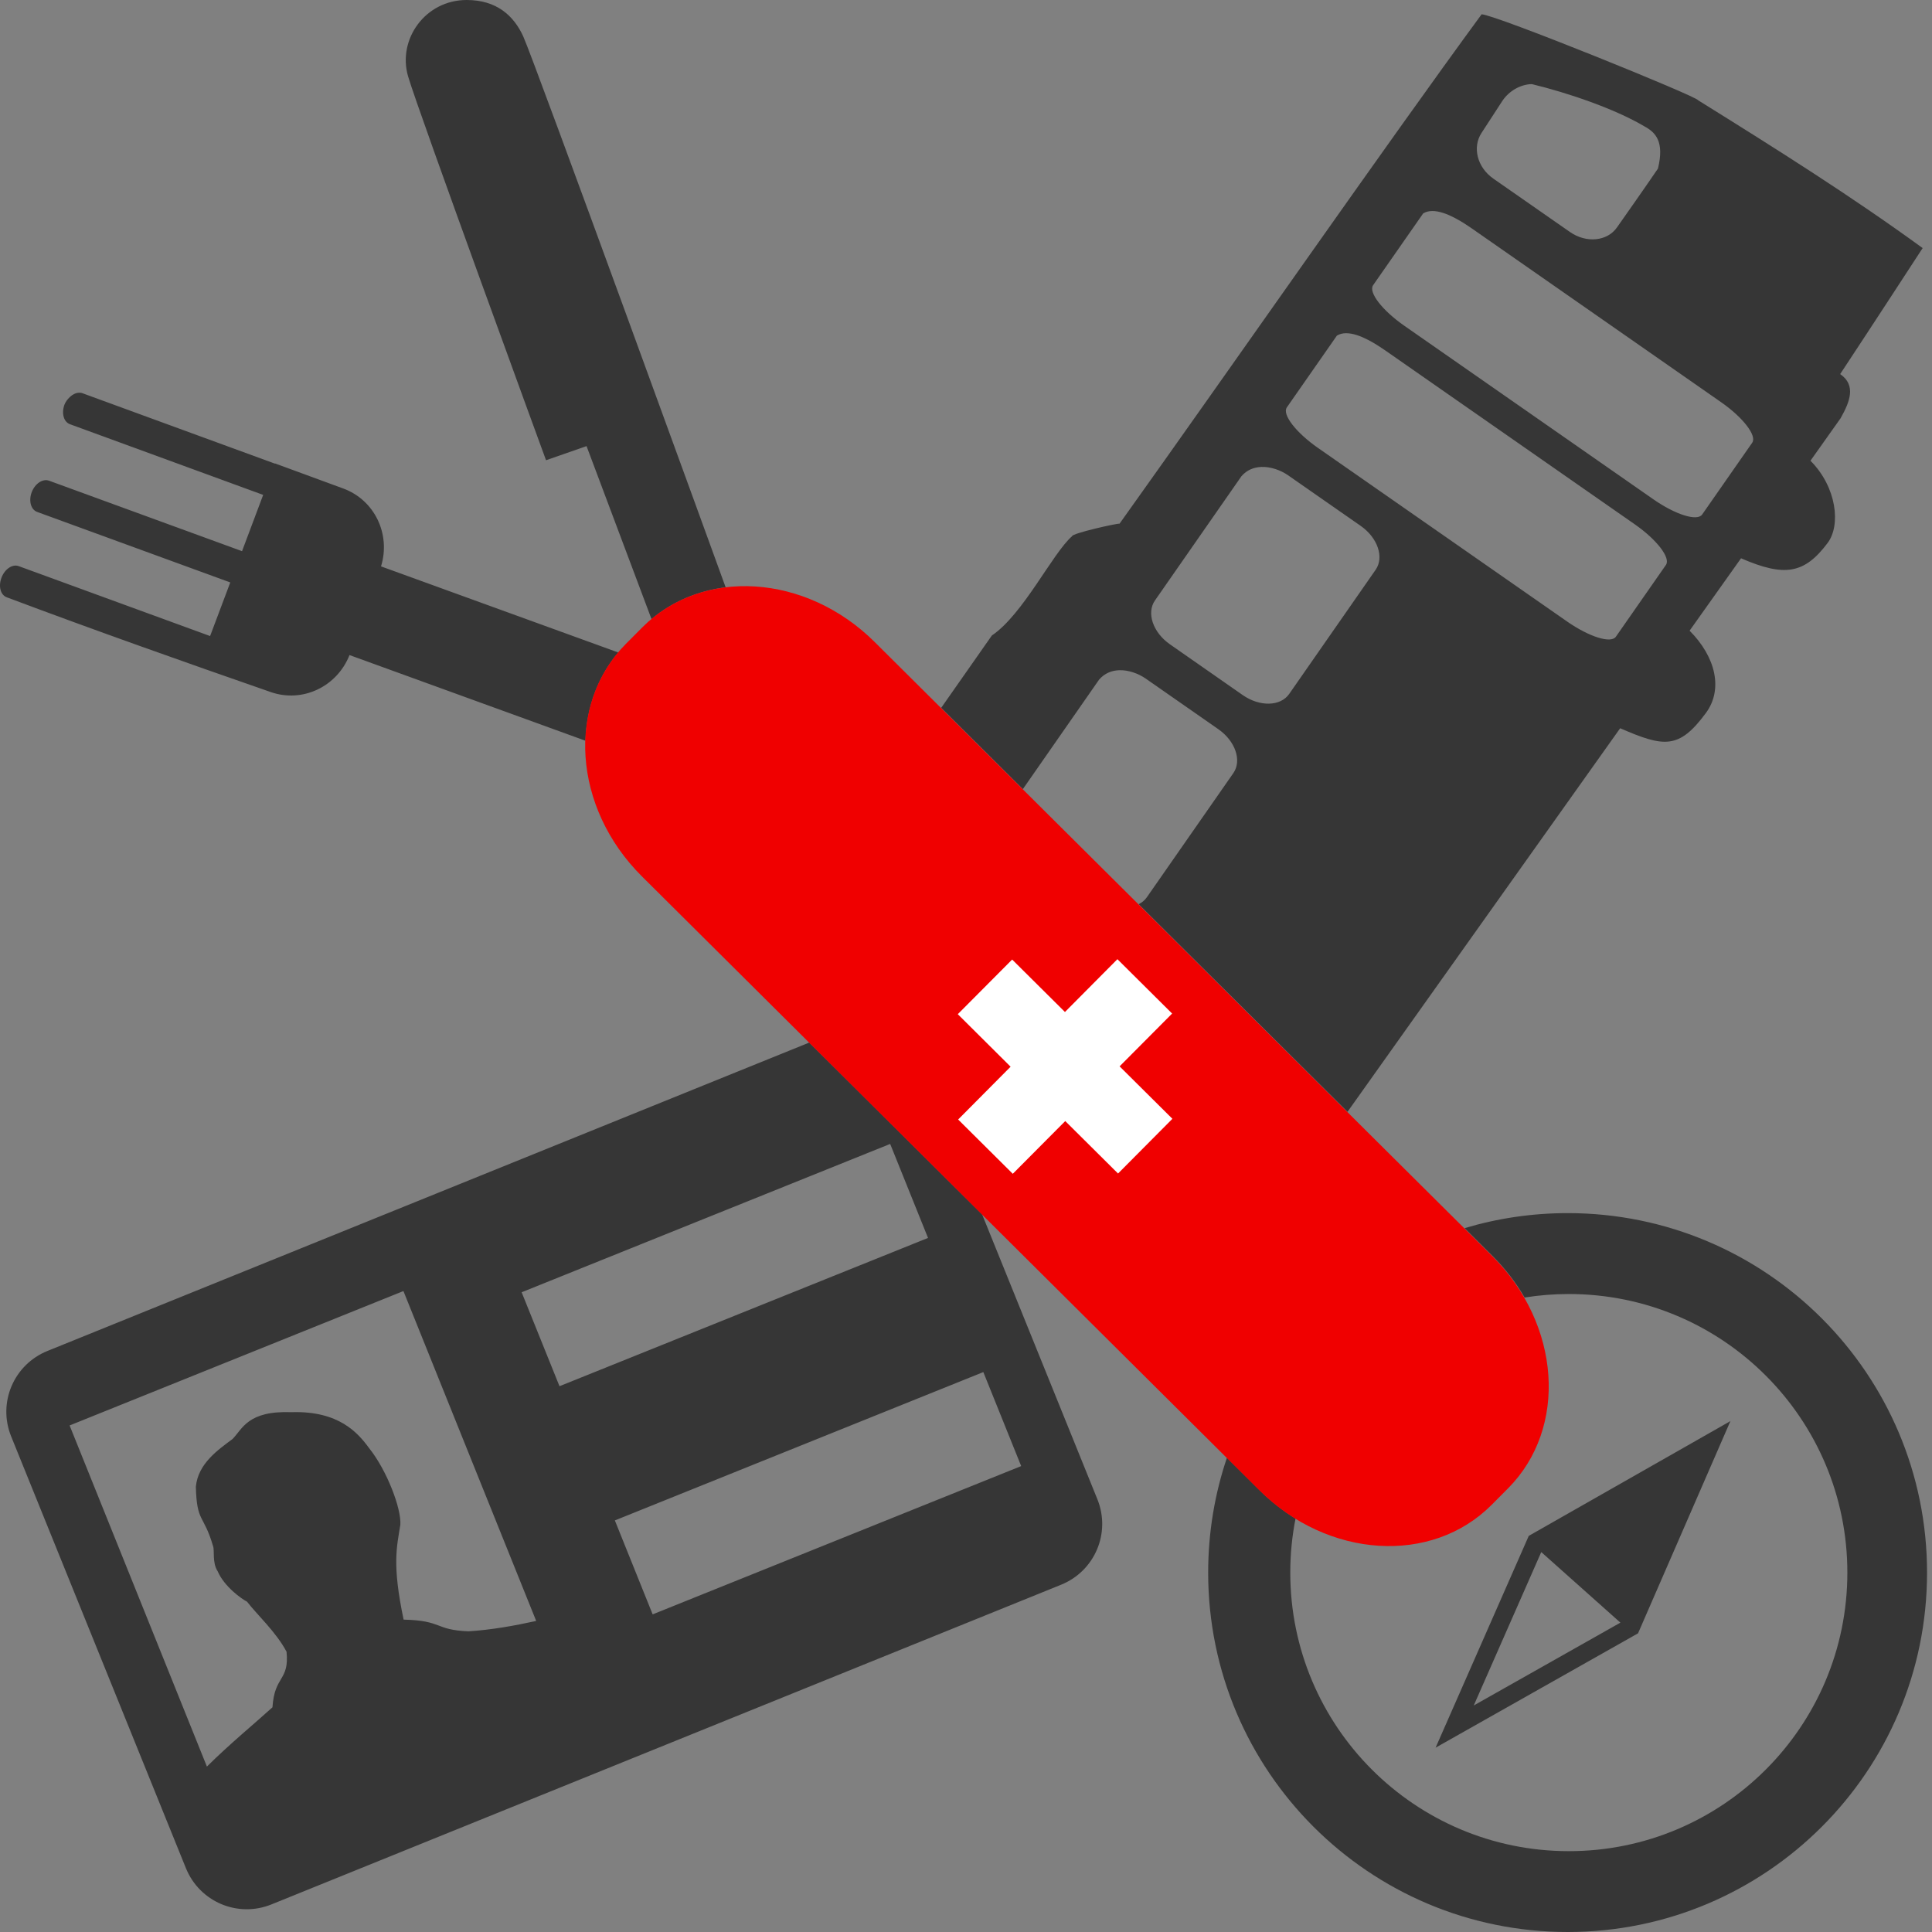 <?xml version="1.0" encoding="UTF-8" standalone="no"?>
<!-- Created with Inkscape (http://www.inkscape.org/) -->

<svg
   xmlns:dc="http://purl.org/dc/elements/1.1/"
   xmlns:cc="http://creativecommons.org/ns#"
   xmlns:rdf="http://www.w3.org/1999/02/22-rdf-syntax-ns#"
   xmlns:svg="http://www.w3.org/2000/svg"
   xmlns="http://www.w3.org/2000/svg"
   version="1.1"
   width="999.999"
   height="1000"
   id="svg2985">
  <rect width="100%" height="100%" fill="#808080" stroke="none"/>
  <defs
     id="defs2991" />
  <path
     d="m 241.562,0 c -21.533,0 -35.894,20.474 -30.344,39.5 5.234,17.941 71.406,198.719 71.406,198.719 l 20.969,-7.312 33.625,89.531 C 348.23,311.184 361.518,305.742 375.594,304 373.571,298.433 276.532,31.314 270.812,18.812 265.874,8.018 256.957,0 241.562,0 z M 766.875,7.406 C 718.048,73.943 637.136,190.292 579.469,271.062 c -1.122,-0.301 -24.749,5.036 -24.562,6.469 -10.252,8.994 -25.222,40.383 -41.531,51.406 l -26.219,37.438 42.281,42.062 39.469,-56.688 c 2.848,-3.304 6.541,-4.709 10.344,-4.844 4.889,-0.173 9.954,1.73 13.656,4.25 L 630.625,377.438 c 8.796,6.131 12.254,16.257 7.75,22.719 l -44.781,64.281 c -1.085,1.557 -2.526,2.729 -4.219,3.562 L 697.469,575.469 838.594,376.938 C 861.251,386.766 869,388 883,369 c 8.898,-12.076 5.194,-28.837 -8.469,-42.562 l 26.625,-37.469 C 923.814,298.797 934,297 946,281 c 6.841,-9.121 4.756,-28.806 -8.906,-42.531 l 15.562,-21.938 c 4.868,-8.604 8.182,-17.125 -0.188,-22.906 15.802,-23.9 42.688,-65.219 42.688,-65.219 C 958.363,101.614 920.022,77.454 878.906,51.875 878.769,50.074 773.986,7.59 766.875,7.406 z m 26,36.125 c 18.622,4.512 42.815,12.722 58.219,21.844 5.819,3.127 10.48,7.833 7.062,21.875 -6.341,9.365 -21.219,30.469 -21.219,30.469 -5.015,7.196 -15.873,8.257 -24.312,2.375 l -39.656,-27.625 c -8.439,-5.882 -10.946,-16.277 -6.156,-23.625 L 777.5,52.406 c 3.592,-5.511 9.69,-8.758 15.375,-8.875 z m -51.625,65.688 c 7.323,-0.08 16.74,6.396 20.625,9.062 l 128.938,89.875 c 11.452,7.982 18.658,17.366 16.125,21 l -25.906,37.156 c -2.533,3.634 -13.798,0.107 -25.25,-7.875 l -128.938,-89.844 c -11.452,-7.982 -18.658,-17.335 -16.125,-20.969 L 736.625,110.469 c 1.376,-0.842 2.935,-1.232 4.625,-1.25 z m -44.625,63.25 c 7.323,-0.08 16.708,6.396 20.594,9.062 l 128.969,89.875 c 11.452,7.982 18.627,17.366 16.094,21 L 836.375,329.562 c -2.533,3.634 -13.798,0.107 -25.25,-7.875 L 682.188,231.844 c -11.452,-7.982 -18.658,-17.335 -16.125,-20.969 l 25.906,-37.156 c 1.376,-0.842 2.966,-1.232 4.656,-1.25 z m -655.812,30.812 c -3.484,0.143 -6.465,3.725 -7.406,6.062 -1.709,4.474 -0.459,9.034 2.781,10.219 l 100.031,36.594 -10.938,29.125 -99.875,-36.469 c -3.24,-1.184 -7.259,1.432 -8.969,5.906 -1.709,4.474 -0.459,9.066 2.781,10.25 l 99.969,36.5 -10.438,27.75 -99.062,-36.188 c -3.24,-1.184 -7.197,1.463 -8.906,5.938 -1.709,4.474 -0.521,9.003 2.719,10.188 44.742,16.819 92.698,33.793 136.75,49.094 16.336,5.635 34.144,-2.758 40.656,-19.188 l 122.125,44.344 c 0.526,-16.754 6.123,-32.764 16.969,-45.688 l -122.781,-44.562 c 5.159,-16.785 -3.413,-34.395 -19.562,-40.312 l -35.312,-12.969 -0.062,0.094 -99.938,-36.562 c -0.512,-0.135 -1.034,-0.145 -1.531,-0.125 z m 612.094,38.406 c 4.889,-0.173 9.954,1.699 13.656,4.219 l 37.719,26.281 c 8.796,6.131 12.254,16.257 7.75,22.719 l -44.75,64.281 c -4.504,6.462 -15.235,6.725 -24.031,0.594 L 605.562,333.5 c -8.796,-6.131 -12.254,-16.257 -7.75,-22.719 L 642.562,246.5 c 2.848,-3.304 6.541,-4.678 10.344,-4.812 z M 418.875,539.625 24.562,699.25 C 7.105,706.316 -1.284,726.043 5.781,743.5 l 90.438,223.438 c 7.066,17.457 26.824,25.847 44.281,18.781 L 549.219,820.25 C 566.676,813.184 575.066,793.457 568,776 L 508.312,628.5 z M 460.75,592.094 480.344,640.75 289.594,717.5 270,668.875 z m 350.688,35.812 c -18.547,0 -36.47,2.727 -53.375,7.781 l 14.438,14.375 c 6.67,6.63 12.212,13.889 16.625,21.531 7.467,-1.193 15.103,-1.812 22.906,-1.812 79.631,0 144.156,64.557 144.156,144.188 0,79.631 -64.525,144.188 -144.156,144.188 -79.631,0 -144.188,-64.557 -144.188,-144.188 0,-9.568 0.941,-18.922 2.719,-27.969 -6.554,-4.047 -12.816,-8.944 -18.594,-14.688 L 635.062,754.5 c -6.299,18.678 -9.719,38.668 -9.719,59.469 0,102.748 83.346,186.031 186.094,186.031 102.748,0 186,-83.283 186,-186.031 0,-102.748 -83.252,-186.062 -186,-186.062 z M 208.812,668.25 277.531,839 c -11.724,2.563 -23.139,4.604 -35.094,5.375 -17.704,-0.757 -13.138,-5.58 -33.531,-6.062 -6.048,-28.856 -3.516,-37.552 -1.688,-49.125 0.571,-8.341 -6.953,-28.134 -16.156,-39.625 -5.778,-7.904 -15.65,-19.374 -40.094,-18.625 -22.825,-0.863 -25.375,8.607 -30.625,13.906 -7.241,5.414 -17.857,12.626 -18.969,24.688 0.477,18.815 4.025,13.994 8.938,30.844 0.804,2.308 -0.525,8.527 2.344,12.875 3.385,7.982 12.461,14.388 15.219,15.781 4.671,6.183 15.104,15.742 20.438,25.906 1.51,15.259 -6.242,12.123 -7.281,28.75 -9.102,8.289 -22.171,18.996 -33.938,30.688 L 36.031,737.812 z m 300.156,41.938 19.594,48.656 -190.75,76.75 -19.562,-48.625 z m 386.688,25.375 -104.375,59.406 -48.219,109.625 104.781,-59.188 z M 797.75,803.344 838.719,839.875 762.812,882.75 z"
     id="path3791"
     style="fill:#363636;fill-opacity:1;fill-rule:evenodd;stroke:none" />
  <path
     d="m 555.458,-83.593 450.705,0 c 50.239,0 90.684,35.454 90.684,79.494 l 0,11.994 c 0,44.04 -40.445,79.494 -90.684,79.494 l -450.705,0 c -50.239,0 -90.684,-35.454 -90.684,-79.494 l 0,-11.994 c 0,-44.04 40.445,-79.494 90.684,-79.494 z"
     transform="matrix(0.709,0.705,-0.705,0.709,0,0)"
     id="rect4130-17"
     style="fill:#f00000;fill-opacity:1;stroke:none" />
  <path
     d="m 578.368,496.474 -27.149,27.332 -27.332,-27.149 -28.136,28.282 27.332,27.186 -27.149,27.332 28.282,28.1 27.149,-27.296 27.332,27.149 28.136,-28.319 -27.332,-27.149 27.186,-27.332 -28.319,-28.136 z"
     id="rect4130-1"
     style="color:#000000;fill:#ffffff;fill-opacity:1;fill-rule:nonzero;stroke:none;stroke-width:1;marker:none;visibility:visible;display:inline;overflow:visible;enable-background:accumulate" />
</svg>
